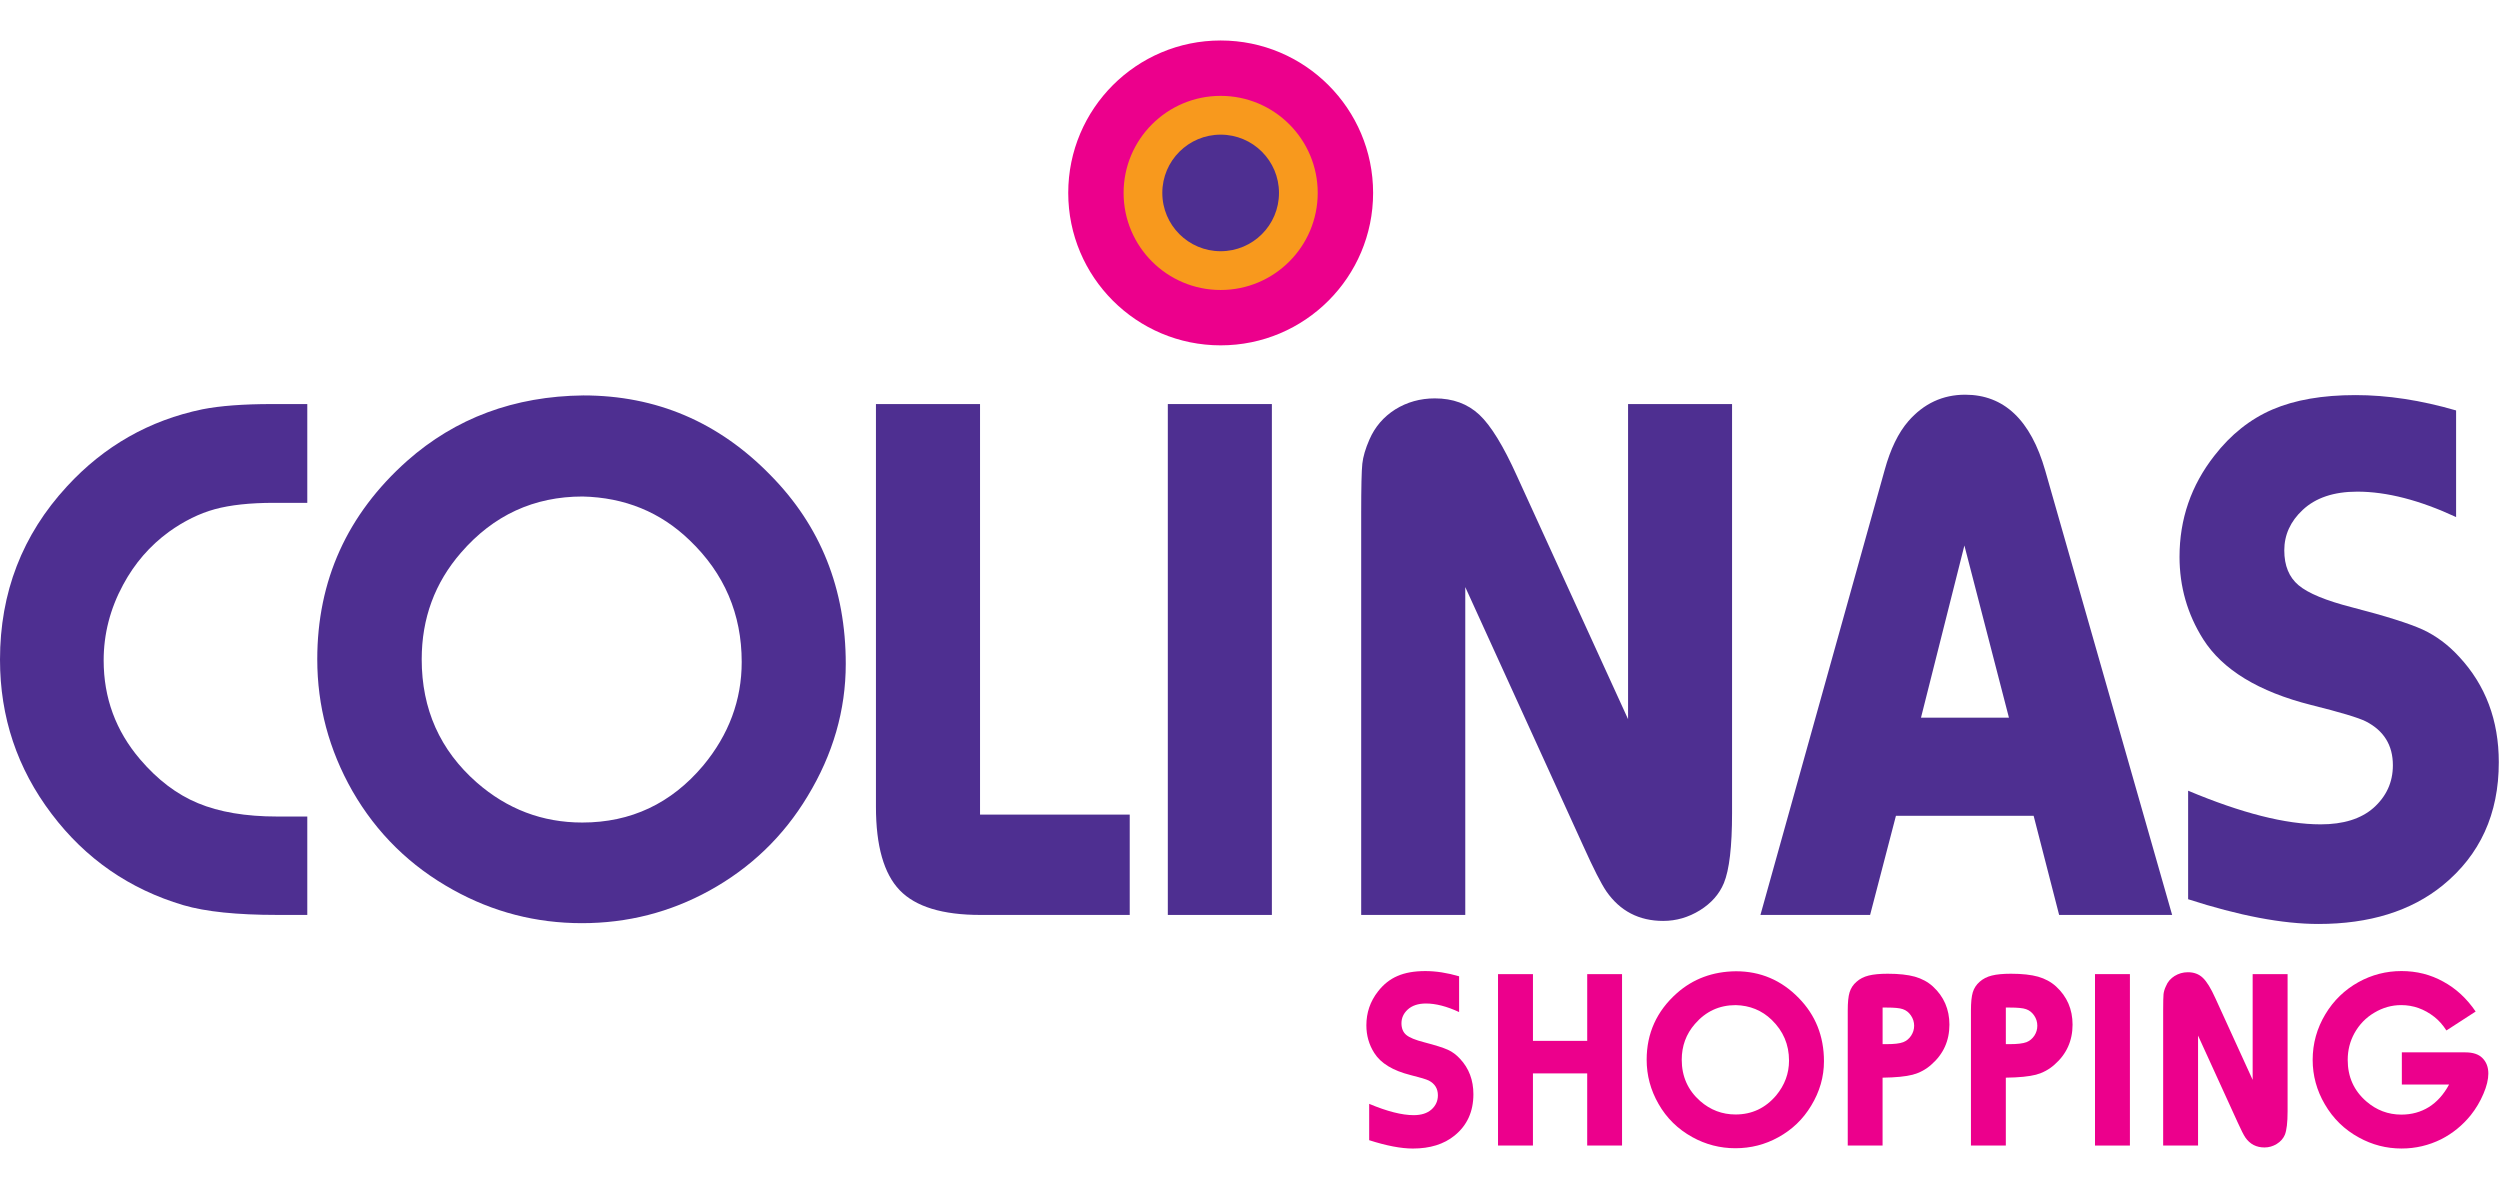 <?xml version="1.0" encoding="utf-8"?>
<!-- Generator: Adobe Illustrator 16.0.0, SVG Export Plug-In . SVG Version: 6.00 Build 0)  -->
<!DOCTYPE svg PUBLIC "-//W3C//DTD SVG 1.1//EN" "http://www.w3.org/Graphics/SVG/1.1/DTD/svg11.dtd">
<svg version="1.1" id="Layer_1" xmlns="http://www.w3.org/2000/svg" xmlns:xlink="http://www.w3.org/1999/xlink" x="0px" y="0px"
	 width="164px" height="78px" viewBox="0 0 164 78" enable-background="new 0 0 164 78" xml:space="preserve">
<g>
	<path fill="#4E2F91" d="M20.158,32.986h-2.187c-1.571,0-2.864,0.141-3.881,0.418c-1.013,0.279-2.012,0.772-2.996,1.475
		c-1.259,0.917-2.265,2.077-3.02,3.486C7.226,39.936,6.8,41.586,6.8,43.324c0,2.457,0.794,4.615,2.383,6.48
		c1.146,1.344,2.412,2.309,3.805,2.885c1.39,0.58,3.125,0.875,5.205,0.875h1.965v6.455h-1.965c-2.653,0-4.704-0.211-6.162-0.639
		c-3.536-1.049-6.419-3.043-8.644-5.988C1.128,50.412,0,47.041,0,43.275c0-4.405,1.464-8.194,4.393-11.367
		c2.437-2.651,5.402-4.336,8.888-5.059c1.161-0.228,2.684-0.343,4.566-0.343h2.311V32.986z"/>
	<path fill="#4E2F91" d="M38.22,32.571c-3.193,0-5.851,1.226-7.979,3.685c-1.72,1.978-2.577,4.311-2.577,6.995
		c0,3.273,1.204,5.965,3.608,8.078c1.998,1.75,4.306,2.629,6.924,2.629c3.192,0,5.836-1.244,7.934-3.736
		c1.682-2.027,2.526-4.293,2.526-6.797c0-3.143-1.139-5.806-3.413-7.981C43.327,33.593,40.986,32.635,38.22,32.571 M38.268,25.94
		c4.782,0,8.873,1.743,12.276,5.231c3.292,3.338,4.938,7.464,4.938,12.375c0,3.041-0.836,5.939-2.506,8.689
		c-1.585,2.635-3.734,4.697-6.431,6.186c-2.59,1.426-5.378,2.139-8.376,2.139c-3.009,0-5.828-0.73-8.444-2.184
		c-2.816-1.557-5.016-3.719-6.604-6.48c-1.54-2.705-2.308-5.586-2.308-8.646c0-5.171,1.964-9.512,5.892-13.014
		C29.881,27.425,33.736,25.989,38.268,25.94"/>
	<path fill="#4E2F91" d="M74.111,60.02h-9.796c-2.488,0-4.252-0.539-5.292-1.619c-1.04-1.08-1.561-2.906-1.561-5.475v-26.42h6.828
		v26.932h9.82V60.02z"/>
	<rect x="76.609" y="26.506" fill="#4E2F91" width="6.826" height="33.514"/>
	<path fill="#4E2F91" d="M113.623,26.506V53.34c0,2.197-0.179,3.727-0.537,4.592c-0.297,0.719-0.82,1.314-1.571,1.783
		c-0.754,0.465-1.557,0.697-2.408,0.697c-1.587,0-2.831-0.646-3.729-1.939c-0.345-0.508-0.844-1.488-1.499-2.943l-7.757-17.017
		V60.02h-6.828V33.649c0-1.687,0.025-2.758,0.074-3.229c0.051-0.464,0.206-0.993,0.465-1.583c0.362-0.835,0.928-1.492,1.693-1.978
		c0.773-0.48,1.638-0.725,2.604-0.725c1.18,0,2.147,0.357,2.911,1.068c0.761,0.712,1.582,2.054,2.467,4.015l7.293,15.96V26.506
		H113.623z"/>
	<path fill="#4E2F91" d="M131.786,47.078l-2.922-11.294l-2.847,11.294H131.786z M142.492,60.02h-7.413l-1.672-6.502h-9.034
		l-1.694,6.502h-7.194l8.151-29.194c0.377-1.37,0.895-2.436,1.549-3.192c1.012-1.16,2.255-1.741,3.732-1.741
		c2.55,0,4.302,1.663,5.252,4.984L142.492,60.02z"/>
	<path fill="#4E2F91" d="M161.12,26.925v6.995c-2.39-1.111-4.551-1.668-6.483-1.668c-1.537,0-2.731,0.4-3.584,1.202
		c-0.805,0.752-1.204,1.639-1.204,2.649c0,1.003,0.314,1.765,0.936,2.287c0.622,0.525,1.789,1.01,3.509,1.45
		c2.211,0.571,3.755,1.061,4.63,1.458c0.874,0.404,1.673,0.996,2.393,1.781c1.737,1.865,2.604,4.174,2.604,6.926
		c0,3.389-1.228,6.078-3.683,8.078c-2.078,1.684-4.796,2.529-8.153,2.529c-2.355,0-5.205-0.543-8.544-1.623v-7.119
		c3.502,1.471,6.399,2.207,8.693,2.207c1.49,0,2.642-0.359,3.463-1.076c0.848-0.754,1.276-1.688,1.276-2.799
		c0-1.312-0.589-2.27-1.768-2.875c-0.493-0.248-1.688-0.605-3.585-1.078c-3.453-0.871-5.821-2.312-7.095-4.322
		c-1.032-1.639-1.548-3.438-1.548-5.403c0-2.47,0.759-4.681,2.283-6.627c1.08-1.395,2.352-2.405,3.818-3.036
		c1.467-0.629,3.274-0.943,5.438-0.943C156.61,25.917,158.812,26.254,161.12,26.925"/>
</g>
<g>
	<path fill="#EC008C" d="M95.717,64.045v2.346c-0.803-0.373-1.526-0.561-2.174-0.561c-0.516,0-0.918,0.137-1.204,0.402
		c-0.271,0.254-0.403,0.553-0.403,0.893c0,0.332,0.104,0.588,0.312,0.764c0.212,0.178,0.601,0.336,1.177,0.484
		c0.74,0.193,1.257,0.357,1.555,0.492c0.292,0.131,0.562,0.332,0.8,0.594c0.587,0.625,0.875,1.404,0.875,2.322
		c0,1.139-0.411,2.043-1.234,2.711c-0.698,0.568-1.608,0.852-2.736,0.852c-0.787,0-1.742-0.186-2.867-0.547v-2.385
		c1.175,0.492,2.148,0.742,2.918,0.742c0.499,0,0.886-0.123,1.162-0.365c0.287-0.252,0.428-0.566,0.428-0.938
		c0-0.439-0.201-0.76-0.593-0.965c-0.166-0.084-0.567-0.205-1.204-0.363c-1.158-0.293-1.95-0.771-2.377-1.449
		c-0.349-0.549-0.518-1.152-0.518-1.811c0-0.832,0.25-1.57,0.764-2.227c0.362-0.465,0.789-0.805,1.28-1.012
		c0.491-0.215,1.1-0.322,1.825-0.322C94.203,63.703,94.941,63.818,95.717,64.045z"/>
	<path fill="#EC008C" d="M106.406,63.902v11.246h-2.286v-4.732h-3.559v4.732H98.27V63.902h2.292v4.379h3.559v-4.379H106.406z"/>
	<path fill="#EC008C" d="M113.879,63.715c1.603,0,2.976,0.582,4.117,1.752c1.101,1.123,1.656,2.506,1.656,4.15
		c0,1.023-0.277,1.994-0.839,2.916c-0.533,0.889-1.251,1.576-2.16,2.074c-0.866,0.479-1.804,0.717-2.808,0.717
		c-1.009,0-1.955-0.244-2.833-0.732c-0.942-0.521-1.685-1.246-2.213-2.176c-0.52-0.906-0.778-1.867-0.778-2.898
		c0-1.734,0.658-3.189,1.979-4.363C111.065,64.211,112.359,63.73,113.879,63.715z M113.861,65.936c-1.07,0-1.962,0.41-2.675,1.236
		c-0.577,0.662-0.864,1.447-0.864,2.346c0,1.102,0.406,2.002,1.211,2.713c0.67,0.586,1.445,0.879,2.32,0.879
		c1.072,0,1.957-0.418,2.662-1.248c0.567-0.686,0.845-1.445,0.845-2.287c0-1.051-0.379-1.941-1.14-2.676
		C115.577,66.279,114.79,65.957,113.861,65.936z"/>
	<path fill="#EC008C" d="M123.498,75.148h-2.286v-8.863c0-0.52,0.037-0.92,0.122-1.193c0.083-0.268,0.232-0.498,0.455-0.688
		c0.211-0.191,0.479-0.33,0.798-0.408c0.316-0.08,0.733-0.119,1.249-0.119c0.731,0,1.322,0.066,1.78,0.193
		c0.455,0.131,0.85,0.34,1.18,0.641c0.723,0.662,1.086,1.502,1.086,2.504c0,1.059-0.396,1.936-1.188,2.625
		c-0.358,0.322-0.765,0.535-1.218,0.66c-0.458,0.119-1.115,0.184-1.979,0.195V75.148z M123.498,68.496h0.266
		c0.495,0,0.859-0.041,1.094-0.131c0.209-0.084,0.38-0.225,0.512-0.424c0.132-0.201,0.198-0.416,0.198-0.652
		c0-0.242-0.07-0.469-0.211-0.674c-0.138-0.203-0.315-0.342-0.53-0.414c-0.203-0.074-0.56-0.105-1.069-0.105h-0.259V68.496z"/>
	<path fill="#EC008C" d="M131.582,75.148h-2.288v-8.863c0-0.52,0.038-0.92,0.122-1.193c0.081-0.268,0.233-0.498,0.45-0.688
		c0.216-0.191,0.48-0.33,0.8-0.408c0.316-0.08,0.735-0.119,1.254-0.119c0.731,0,1.322,0.066,1.778,0.193
		c0.454,0.131,0.846,0.34,1.178,0.641c0.723,0.662,1.084,1.502,1.084,2.504c0,1.059-0.396,1.936-1.184,2.625
		c-0.36,0.322-0.764,0.535-1.214,0.66c-0.461,0.119-1.118,0.184-1.98,0.195V75.148z M131.582,68.496h0.262
		c0.495,0,0.859-0.041,1.098-0.131c0.207-0.084,0.378-0.225,0.512-0.424c0.131-0.201,0.194-0.416,0.194-0.652
		c0-0.242-0.067-0.469-0.209-0.674c-0.14-0.203-0.316-0.342-0.531-0.414c-0.204-0.074-0.56-0.105-1.068-0.105h-0.257V68.496z"/>
	<path fill="#EC008C" d="M139.722,63.902v11.246h-2.29V63.902H139.722z"/>
	<path fill="#EC008C" d="M150.066,63.902v9.002c0,0.736-0.062,1.25-0.181,1.541c-0.102,0.238-0.276,0.441-0.531,0.598
		c-0.25,0.154-0.519,0.23-0.801,0.23c-0.533,0-0.953-0.213-1.256-0.65c-0.115-0.168-0.28-0.498-0.502-0.986l-2.603-5.703v7.215
		h-2.289v-8.844c0-0.57,0.01-0.934,0.024-1.086c0.019-0.156,0.067-0.342,0.16-0.529c0.113-0.285,0.308-0.504,0.564-0.664
		c0.262-0.16,0.548-0.248,0.875-0.248c0.395,0,0.718,0.119,0.975,0.363c0.254,0.236,0.533,0.686,0.83,1.348l2.443,5.35v-6.936
		H150.066z"/>
	<path fill="#EC008C" d="M157.562,69.035h4.167c0.493,0,0.864,0.121,1.109,0.363c0.267,0.262,0.397,0.604,0.397,1.029
		c0,0.375-0.104,0.824-0.321,1.326c-0.216,0.51-0.492,0.973-0.831,1.4c-0.541,0.67-1.188,1.197-1.943,1.582
		c-0.812,0.402-1.677,0.607-2.594,0.607c-1.002,0-1.934-0.242-2.801-0.721c-0.944-0.514-1.692-1.24-2.24-2.186
		c-0.526-0.898-0.794-1.875-0.794-2.906c0-1.08,0.28-2.076,0.835-3c0.537-0.895,1.265-1.6,2.176-2.105
		c0.87-0.48,1.812-0.723,2.814-0.723c0.989,0,1.901,0.227,2.734,0.688c0.841,0.453,1.551,1.113,2.133,1.967l-1.918,1.242
		c-0.234-0.361-0.495-0.658-0.792-0.891c-0.657-0.514-1.382-0.773-2.176-0.773c-0.615,0-1.205,0.164-1.759,0.496
		c-0.556,0.326-0.99,0.779-1.304,1.342c-0.297,0.537-0.444,1.125-0.444,1.758c0,1.109,0.406,2.016,1.221,2.721
		c0.665,0.576,1.429,0.867,2.301,0.867c0.673,0,1.275-0.168,1.804-0.496c0.529-0.332,0.973-0.824,1.322-1.475h-3.097V69.035z"/>
</g>
<path fill="#EC008C" d="M90.076,12.655c0-5.521-4.478-9.999-10.001-9.999c-5.52,0-9.999,4.477-9.999,9.999
	c0,5.521,4.479,10,9.999,10C85.599,22.656,90.076,18.176,90.076,12.655"/>
<path fill="#F8991D" d="M86.442,12.655c0-3.517-2.853-6.366-6.367-6.366s-6.367,2.849-6.367,6.366c0,3.516,2.852,6.368,6.367,6.368
	S86.442,16.171,86.442,12.655"/>
<path fill="#4E2F91" d="M83.902,12.655c0-2.113-1.715-3.822-3.827-3.822c-2.111,0-3.827,1.709-3.827,3.822
	c0,2.116,1.715,3.825,3.827,3.825C82.188,16.48,83.902,14.771,83.902,12.655"/>
</svg>
